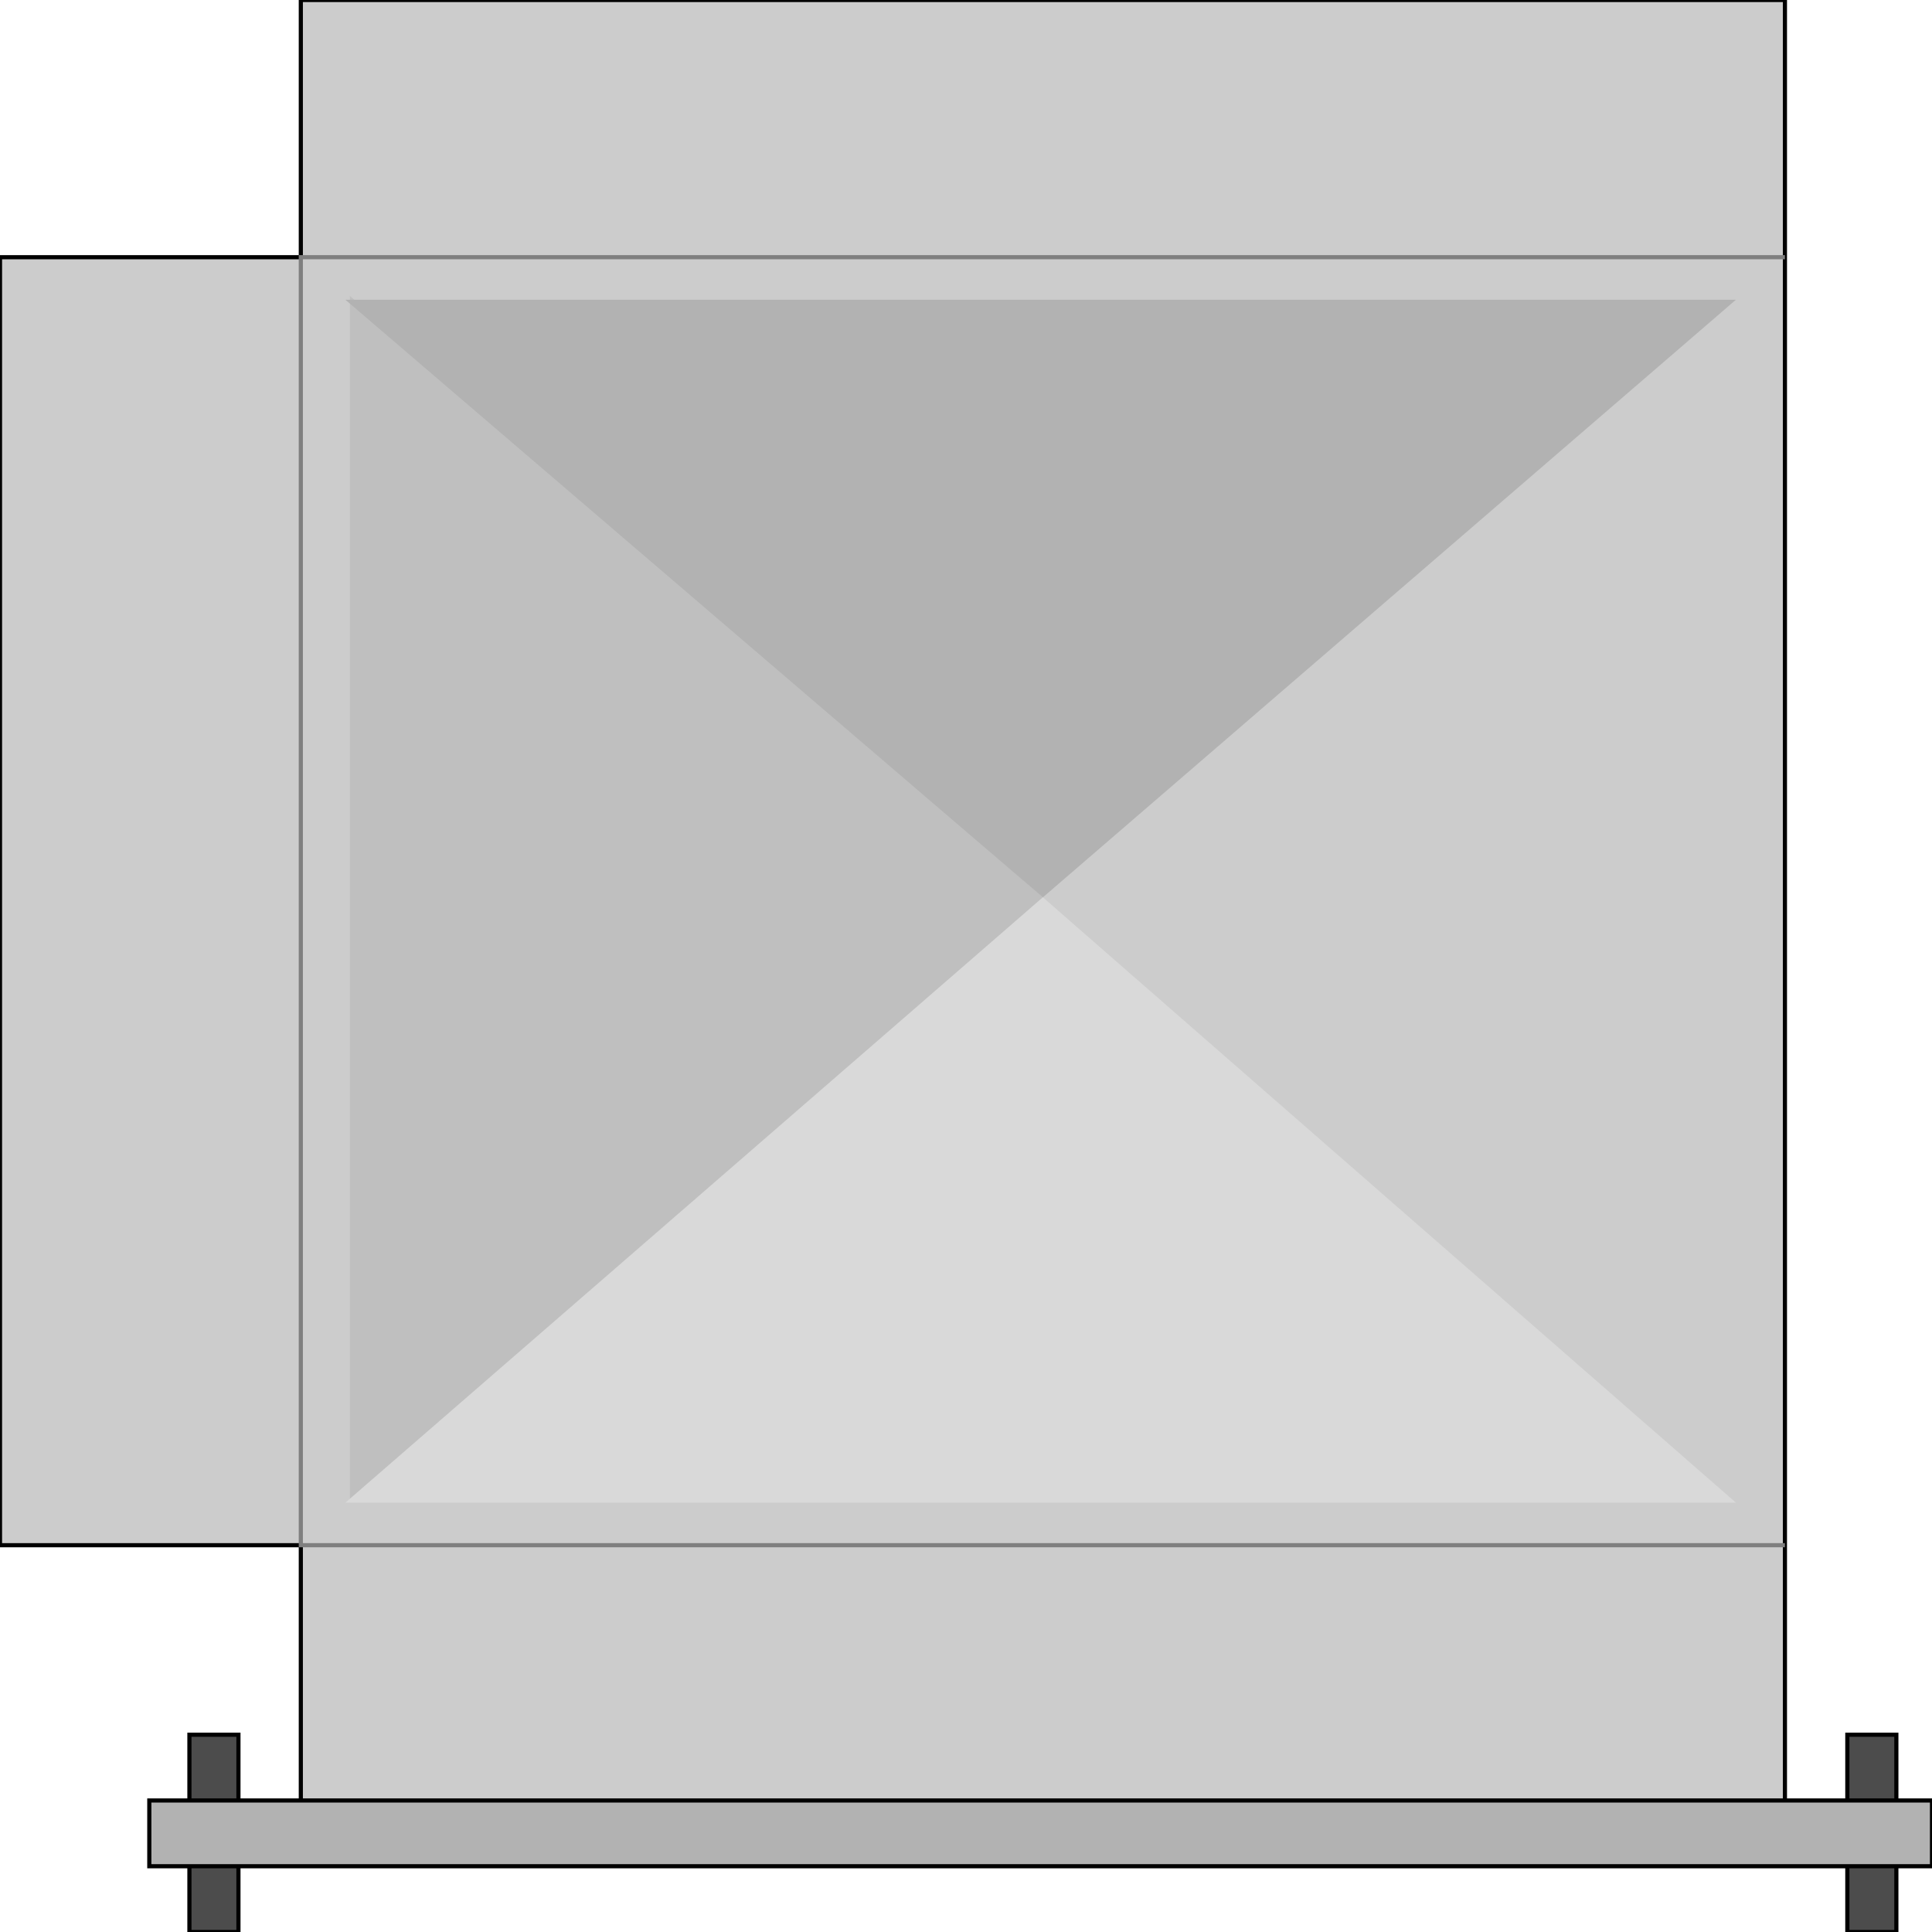 <svg width="150" height="150" viewBox="0 0 150 150" fill="none" xmlns="http://www.w3.org/2000/svg">
<g clip-path="url(#clip0_2109_179617)">
<path d="M138.581 0V140.09H23.356V119.97H0V19.97H23.356V0H138.581Z" fill="#CCCCCC" stroke="black" stroke-width="0.322"/>
<path d="M138.581 19.969H23.356V119.969H138.581" stroke="#7F7F7F" stroke-width="0.322"/>
<path d="M18.512 149.999V134.684H14.706V149.999H18.512Z" fill="#4C4C4C" stroke="black" stroke-width="0.322"/>
<path d="M147.232 149.999V134.684H143.426V149.999H147.232Z" fill="#4C4C4C" stroke="black" stroke-width="0.322"/>
<path d="M11.592 144.894V139.789H150V144.894H11.592Z" fill="#B2B2B2" stroke="black" stroke-width="0.322"/>
<path d="M27.163 22.973L80.969 69.669L27.163 116.666V22.973Z" fill="#BFBFBF"/>
<path d="M134.775 22.973L80.969 69.669L134.775 116.666V22.973Z" fill="#CCCCCC"/>
<path d="M134.775 23.273L80.969 69.67L26.816 23.273H134.775Z" fill="#B2B2B2"/>
<path d="M134.775 116.665L80.969 69.668L26.816 116.665H134.775Z" fill="#D9D9D9"/>
</g>
<defs>
<clipPath id="clip0_2109_179617">
<rect width="150" height="150" fill="white"/>
</clipPath>
</defs>
</svg>
